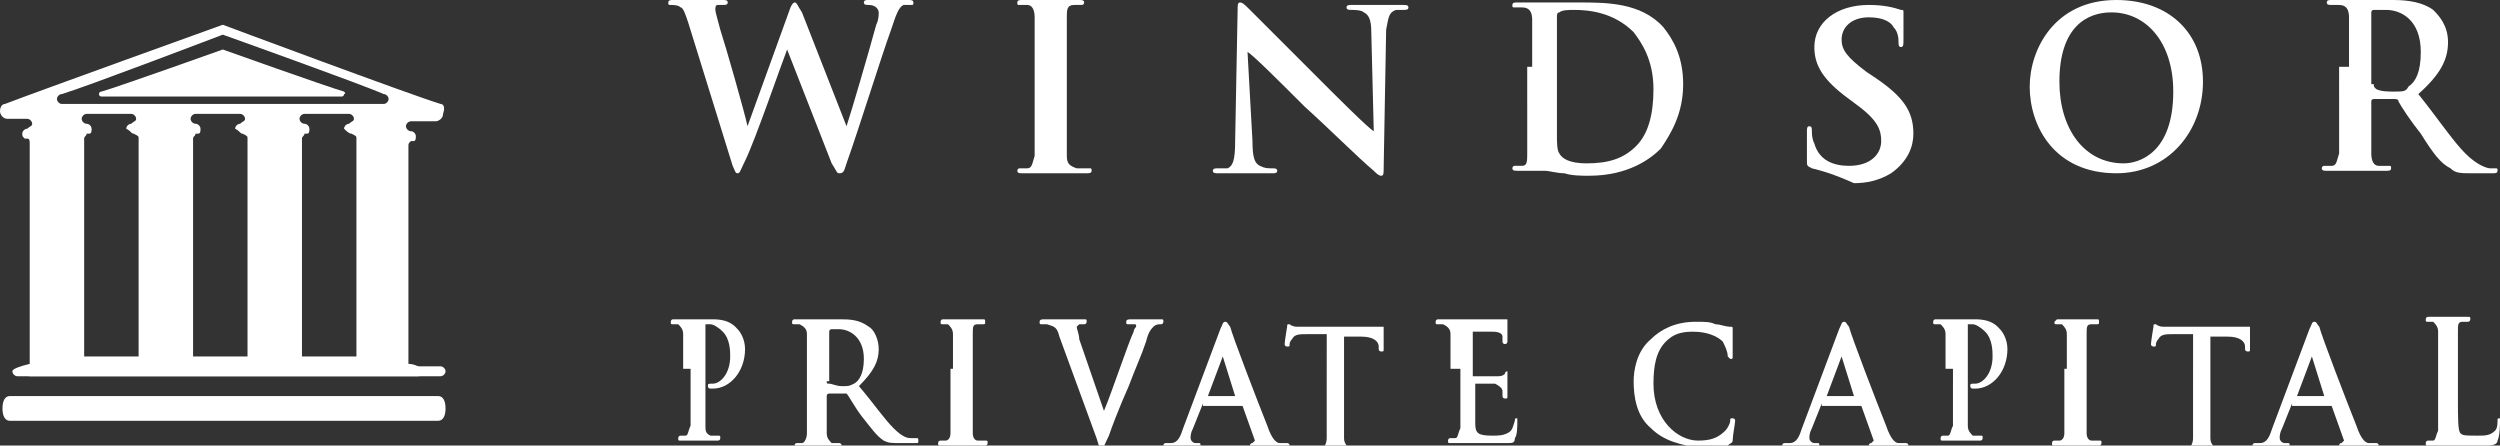 <?xml version="1.0" encoding="utf-8"?>
<!-- Generator: Adobe Illustrator 19.0.0, SVG Export Plug-In . SVG Version: 6.00 Build 0)  -->
<svg version="1.1" id="Layer_1" xmlns="http://www.w3.org/2000/svg" xmlns:xlink="http://www.w3.org/1999/xlink" x="0px" y="0px"
	 viewBox="-255 388 101 18" style="enable-background:new -255 388 101 18;" xml:space="preserve">
<rect x="-255" y="388" width="101" height="18" fill="#333333" stroke="none"/>
<style type="text/css">
	.st0{fill:#FFFFFF;}
</style>
<title>Group 2</title>
<g id="Page-1">
	<g id="Interactive-Touch-Screen-Map" transform="translate(-258, -970)">
		<g id="Group-2" transform="translate(258, 970)">
			<path id="Fill-15" class="st0" d="M-237,404.5c0,0.3-0.1,0.5-0.3,0.5h-17.3c-0.2,0-0.3-0.2-0.3-0.5c0-0.3,0.1-0.5,0.3-0.5h17.3
				C-237.1,404-237,404.2-237,404.5"/>
			<path id="Fill-16" class="st0" d="M-237,403c0,0.1-0.1,0.2-0.2,0.2h-16.6c-0.1,0-0.2-0.1-0.2-0.2c0-0.1,0.1-0.2,0.2-0.2h16.6
				C-237.1,402.8-237,402.9-237,403"/>
			<path id="Fill-17" class="st0" d="M-239.5,392.2h-13c-0.1,0-0.2-0.1-0.2-0.2c0-0.1,0.1-0.2,0.2-0.2l0,0c1-0.3,6.5-2.4,6.5-2.4
				s5.6,2,6.5,2.4l0,0c0.1,0,0.2,0.1,0.2,0.2C-239.3,392.1-239.4,392.2-239.5,392.2z M-240.8,393.4
				C-240.8,393.4-240.8,393.5-240.8,393.4C-240.8,393.5-240.8,393.5-240.8,393.4L-240.8,393.4c0.2,0.1,0.2,0.1,0.2,0.2
				c0,0,0,0,0,0.1l0,0.1c0,0,0,0,0,0l0,0.1v8.5h-2.2v-8.5l0-0.1c0,0,0,0,0,0v-0.1c0,0,0,0,0-0.1c0-0.1,0.1-0.1,0.1-0.2l0,0
				c0,0,0,0,0,0c0,0,0,0,0.1,0c0.1,0,0.1-0.1,0.1-0.2c0-0.1-0.1-0.2-0.2-0.2l0,0c-0.1,0-0.2-0.1-0.2-0.2c0-0.1,0.1-0.2,0.2-0.2
				l0.2,0h1.4l0.2,0h0c0.1,0,0.2,0.1,0.2,0.2c0,0.1-0.1,0.1-0.2,0.2l0,0c-0.1,0-0.2,0.1-0.2,0.2C-241,393.3-240.9,393.4-240.8,393.4
				z M-245.2,393.4C-245.2,393.4-245.2,393.4-245.2,393.4C-245.2,393.5-245.2,393.5-245.2,393.4L-245.2,393.4
				c0.2,0.1,0.2,0.1,0.2,0.2c0,0,0,0,0,0.1l0,0.1c0,0,0,0,0,0v8.6h-2.2v-8.5l0-0.1c0,0,0,0,0,0v-0.1c0,0,0,0,0-0.1
				c0-0.1,0.1-0.1,0.1-0.2l0,0c0,0,0,0,0,0c0,0,0,0,0.1,0c0.1,0,0.1-0.1,0.1-0.2c0-0.1-0.1-0.2-0.2-0.2l0,0c-0.1,0-0.2-0.1-0.2-0.2
				c0-0.1,0.1-0.2,0.2-0.2h1.8c0.1,0,0.2,0.1,0.2,0.2c0,0.1-0.1,0.1-0.2,0.2l0,0c-0.1,0-0.2,0.1-0.2,0.2
				C-245.3,393.3-245.3,393.4-245.2,393.4z M-249.6,393.4C-249.6,393.4-249.6,393.4-249.6,393.4
				C-249.6,393.5-249.6,393.5-249.6,393.4L-249.6,393.4c0.2,0.1,0.2,0.1,0.2,0.2c0,0,0,0,0,0.1l0,0.1c0,0,0,0,0,0v8.6h-2.2v-8.6
				c0,0,0,0,0,0l0-0.1c0,0,0,0,0-0.1c0-0.1,0.1-0.1,0.1-0.2l0,0c0,0,0,0,0,0c0,0,0,0,0.1,0c0.1,0,0.1-0.1,0.1-0.2
				c0-0.1-0.1-0.2-0.2-0.2l0,0c-0.1,0-0.2-0.1-0.2-0.2c0-0.1,0.1-0.2,0.2-0.2h1.8c0.1,0,0.2,0.1,0.2,0.2c0,0.1-0.1,0.1-0.2,0.2l0,0
				c-0.1,0-0.2,0.1-0.2,0.2C-249.7,393.3-249.7,393.4-249.6,393.4z M-237.2,392.2L-237.2,392.2c-1.3-0.4-8.8-3.2-8.8-3.2
				s-7.5,2.7-8.8,3.2l0,0c-0.1,0-0.2,0.1-0.2,0.3c0,0.1,0.1,0.3,0.3,0.3h0.5l0.1,0h0.2c0.1,0,0.2,0.1,0.2,0.2c0,0.1-0.1,0.1-0.2,0.2
				l0,0c-0.1,0-0.2,0.1-0.2,0.2c0,0.1,0,0.1,0.1,0.2c0,0,0,0,0.1,0c0,0,0,0,0,0l0,0c0.1,0,0.1,0.1,0.1,0.2c0,0,0,0,0,0.1v0.1
				c0,0,0,0,0,0l0,0.1v8.6c-0.4,0.1-0.7,0.2-0.7,0.3c0,0.1,0.1,0.2,0.2,0.2h16.2c0.1,0,0.2-0.1,0.2-0.2c0-0.1-0.3-0.3-0.6-0.3
				c0,0,0-7,0-8.5v-0.1c0,0,0,0,0,0v-0.1c0,0,0,0,0-0.1c0-0.1,0-0.1,0.1-0.2l0,0c0,0,0,0,0,0c0,0,0,0,0.1,0c0.1,0,0.1-0.1,0.1-0.2
				c0-0.1-0.1-0.2-0.2-0.2l0,0c-0.1,0-0.2-0.1-0.2-0.2c0-0.1,0.1-0.2,0.2-0.2h1c0.1,0,0.3-0.1,0.3-0.3
				C-237,392.3-237.1,392.2-237.2,392.2L-237.2,392.2z"/>
			<path id="Fill-19" class="st0" d="M-241.1,391.7L-241.1,391.7c-0.7-0.2-4.9-1.7-4.9-1.7s-4.2,1.5-4.9,1.7l0,0
				c-0.1,0-0.1,0.1-0.1,0.1c0,0.1,0.1,0.1,0.1,0.1h9.7c0.1,0,0.1-0.1,0.1-0.1C-241,391.8-241.1,391.7-241.1,391.7"/>
			<path id="Fill-20" class="st0" d="M-238,393C-238,393-238,393-238,393C-238,393-238,393-238,393L-238,393"/>
			<path id="Fill-21" class="st0" d="M-227.2,388.9c-0.1-0.3-0.2-0.6-0.3-0.6c-0.1-0.1-0.3-0.1-0.4-0.1c-0.1,0-0.1,0-0.1-0.1
				c0-0.1,0.1-0.1,0.2-0.1c0.5,0,0.9,0,1,0c0.1,0,0.5,0,1,0c0.1,0,0.2,0,0.2,0.1c0,0.1-0.1,0.1-0.2,0.1c-0.1,0-0.2,0-0.2,0
				c-0.1,0-0.1,0.1-0.1,0.2c0,0.1,0.1,0.4,0.2,0.8c0.2,0.6,1,3.4,1.1,3.9h0l1.7-4.7c0.1-0.3,0.2-0.3,0.2-0.3c0.1,0,0.1,0.1,0.3,0.4
				l1.8,4.6h0c0.2-0.6,0.9-3,1.2-4.1c0.1-0.2,0.1-0.4,0.1-0.5c0-0.1-0.1-0.3-0.4-0.3c-0.1,0-0.2,0-0.2-0.1c0-0.1,0.1-0.1,0.2-0.1
				c0.5,0,0.8,0,0.9,0c0.1,0,0.4,0,0.7,0c0.1,0,0.2,0,0.2,0.1c0,0.1,0,0.1-0.1,0.1c-0.1,0-0.2,0-0.3,0c-0.2,0.1-0.3,0.4-0.5,1
				c-0.4,1.1-1.3,4-1.8,5.4c-0.1,0.3-0.1,0.4-0.3,0.4c-0.1,0-0.1-0.1-0.3-0.4l-1.8-4.6h0c-0.2,0.5-1.3,3.7-1.7,4.5
				c-0.2,0.4-0.2,0.5-0.3,0.5c-0.1,0-0.1-0.1-0.2-0.3L-227.2,388.9"/>
			<path id="Fill-22" class="st0" d="M-213.2,390.7c0-1.4,0-1.7,0-2c0-0.3-0.1-0.5-0.3-0.5c-0.1,0-0.2,0-0.3,0c-0.1,0-0.1,0-0.1-0.1
				c0-0.1,0.1-0.1,0.2-0.1c0.4,0,0.9,0,1.2,0c0.2,0,0.8,0,1.1,0c0.1,0,0.2,0,0.2,0.1c0,0.1-0.1,0.1-0.1,0.1c-0.1,0-0.2,0-0.3,0
				c-0.3,0-0.3,0.2-0.3,0.5c0,0.3,0,0.6,0,2v1.6c0,0.9,0,1.6,0,2c0,0.3,0.1,0.4,0.4,0.5c0.1,0,0.3,0,0.5,0c0.1,0,0.1,0,0.1,0.1
				c0,0.1-0.1,0.1-0.2,0.1c-0.6,0-1.2,0-1.4,0c-0.2,0-0.8,0-1.2,0c-0.1,0-0.2,0-0.2-0.1c0,0,0-0.1,0.1-0.1c0.1,0,0.3,0,0.3,0
				c0.2,0,0.2-0.2,0.3-0.5c0-0.4,0-1.1,0-2V390.7"/>
			<path id="Fill-23" class="st0" d="M-204.4,393.7c0,0.7,0.1,0.9,0.3,1c0.2,0.1,0.3,0.1,0.5,0.1c0.1,0,0.2,0,0.2,0.1
				c0,0.1-0.1,0.1-0.2,0.1c-0.6,0-1,0-1.2,0c-0.1,0-0.5,0-1,0c-0.1,0-0.2,0-0.2-0.1c0-0.1,0.1-0.1,0.2-0.1c0.1,0,0.3,0,0.4,0
				c0.2-0.1,0.3-0.3,0.3-1.1l0.1-5.3c0-0.2,0-0.3,0.1-0.3c0.1,0,0.2,0.1,0.4,0.3c0.1,0.1,1.6,1.6,2.9,2.9c0.6,0.6,1.9,1.9,2.1,2h0
				l-0.1-4c0-0.5-0.1-0.7-0.3-0.8c-0.1-0.1-0.4-0.1-0.5-0.1c-0.1,0-0.2,0-0.2-0.1c0-0.1,0.1-0.1,0.2-0.1c0.5,0,1,0,1.2,0
				c0.1,0,0.5,0,0.9,0c0.1,0,0.2,0,0.2,0.1c0,0.1-0.1,0.1-0.2,0.1c-0.1,0-0.2,0-0.3,0c-0.3,0.1-0.3,0.3-0.4,0.8l-0.1,5.6
				c0,0.2,0,0.3-0.1,0.3c-0.1,0-0.2-0.1-0.3-0.2c-0.6-0.5-1.8-1.7-2.8-2.6c-1-1-2.1-2.1-2.3-2.2h0L-204.4,393.7"/>
			<path id="Fill-24" class="st0" d="M-192.1,391.7c0,1,0,1.7,0,1.8c0,0.2,0,0.6,0.1,0.7c0.1,0.2,0.4,0.4,1.1,0.4
				c0.9,0,1.5-0.2,2-0.7c0.5-0.5,0.7-1.3,0.7-2.3c0-1.2-0.5-1.9-0.8-2.3c-0.8-0.8-1.8-0.9-2.4-0.9c-0.2,0-0.5,0-0.6,0.1
				c-0.1,0-0.1,0.1-0.1,0.2c0,0.3,0,1.1,0,1.8V391.7z M-193.1,390.7c0-1.4,0-1.6,0-1.9c0-0.3-0.1-0.5-0.4-0.5c-0.1,0-0.2,0-0.3,0
				c-0.1,0-0.1,0-0.1-0.1c0-0.1,0.1-0.1,0.2-0.1c0.5,0,1,0,1.2,0c0.3,0,0.8,0,1.3,0c1.1,0,2.5,0,3.4,1c0.4,0.5,0.8,1.2,0.8,2.3
				c0,1.2-0.5,2-0.9,2.6c-0.4,0.4-1.3,1.1-2.9,1.1c-0.3,0-0.7,0-1-0.1c-0.3,0-0.6-0.1-0.8-0.1c-0.1,0-0.3,0-0.5,0
				c-0.2,0-0.4,0-0.6,0c-0.1,0-0.2,0-0.2-0.1c0,0,0-0.1,0.1-0.1c0.1,0,0.2,0,0.3,0c0.2,0,0.2-0.2,0.2-0.5c0-0.4,0-1.1,0-1.9V390.7
				L-193.1,390.7z"/>
			<path id="Fill-25" class="st0" d="M-181.8,394.8c-0.2-0.1-0.2-0.1-0.2-0.3c0-0.5,0-1,0-1.2c0-0.1,0-0.2,0.1-0.2
				c0.1,0,0.1,0.1,0.1,0.2c0,0.1,0,0.3,0.1,0.5c0.2,0.7,0.8,0.9,1.4,0.9c0.9,0,1.3-0.5,1.3-1c0-0.4-0.1-0.8-0.9-1.4l-0.4-0.3
				c-1.1-0.8-1.4-1.4-1.4-2.1c0-1,0.9-1.7,2.2-1.7c0.6,0,1,0.1,1.3,0.2c0.1,0,0.1,0,0.1,0.1c0,0.1,0,0.4,0,1.1c0,0.2,0,0.3-0.1,0.3
				c-0.1,0-0.1-0.1-0.1-0.2c0-0.1,0-0.4-0.2-0.6c-0.1-0.2-0.4-0.4-1-0.4c-0.7,0-1.1,0.4-1.1,0.9c0,0.4,0.2,0.7,1,1.3l0.3,0.2
				c1.2,0.8,1.6,1.4,1.6,2.3c0,0.5-0.2,1.1-0.9,1.6c-0.5,0.3-1,0.4-1.5,0.4C-181,395-181.4,394.9-181.8,394.8"/>
			<path id="Fill-26" class="st0" d="M-167.2,391.7c0-2-1.1-3.2-2.5-3.2c-1,0-2.1,0.6-2.1,2.8c0,1.9,1,3.3,2.6,3.3
				C-168.6,394.6-167.2,394.2-167.2,391.7z M-173,391.5c0-1.5,1-3.5,3.5-3.5c2.1,0,3.5,1.3,3.5,3.3c0,2-1.4,3.7-3.5,3.7
				C-172,395-173,393.1-173,391.5L-173,391.5z"/>
			<path id="Fill-27" class="st0" d="M-159.1,391.4c0,0.1,0,0.1,0.1,0.2c0.2,0.1,0.5,0.1,0.7,0.1c0.4,0,0.5,0,0.6-0.2
				c0.3-0.2,0.5-0.6,0.5-1.4c0-1.3-0.8-1.7-1.4-1.7c-0.2,0-0.4,0-0.5,0c-0.1,0-0.1,0.1-0.1,0.1V391.4z M-160.1,390.7
				c0-1.4,0-1.7,0-2c0-0.3-0.1-0.5-0.4-0.5c-0.1,0-0.2,0-0.3,0c-0.1,0-0.2,0-0.2-0.1c0-0.1,0.1-0.1,0.2-0.1c0.5,0,1,0,1.2,0
				c0.3,0,1,0,1.3,0c0.6,0,1.2,0.1,1.6,0.4c0.2,0.2,0.6,0.6,0.6,1.3c0,0.7-0.3,1.3-1.2,2.1c0.8,1,1.4,1.9,1.9,2.4
				c0.5,0.5,0.9,0.6,1,0.6c0.1,0,0.2,0,0.2,0c0.1,0,0.1,0,0.1,0.1c0,0.1-0.1,0.1-0.2,0.1h-0.8c-0.5,0-0.7,0-0.9-0.2
				c-0.4-0.2-0.7-0.6-1.2-1.4c-0.4-0.5-0.8-1.1-0.9-1.3c0-0.1-0.1-0.1-0.2-0.1l-0.8,0c0,0-0.1,0-0.1,0.1v0.1c0,0.9,0,1.6,0,2
				c0,0.3,0.1,0.5,0.3,0.5c0.1,0,0.3,0,0.4,0c0.1,0,0.1,0,0.1,0.1c0,0.1-0.1,0.1-0.2,0.1c-0.5,0-1.2,0-1.3,0c-0.2,0-0.7,0-1.1,0
				c-0.1,0-0.2,0-0.2-0.1c0,0,0-0.1,0.1-0.1c0.1,0,0.2,0,0.3,0c0.2,0,0.2-0.2,0.3-0.5c0-0.4,0-1.1,0-2V390.7L-160.1,390.7z"/>
			<path id="Fill-28" class="st0" d="M-227.4,402.9c0-1,0-1.2,0-1.4c0-0.2-0.1-0.3-0.2-0.4c0,0-0.1,0-0.2,0c-0.1,0-0.1,0-0.1-0.1
				c0,0,0-0.1,0.1-0.1c0.3,0,0.6,0,0.8,0c0.2,0,0.5,0,0.8,0c0.7,0,0.9,0.3,1,0.4c0.1,0.1,0.3,0.4,0.3,0.8c0,0.9-0.6,1.6-1.3,1.6
				c0,0-0.1,0-0.1,0c0,0-0.1,0-0.1-0.1c0-0.1,0-0.1,0.2-0.1c0.3,0,0.7-0.4,0.7-1.1c0-0.2,0-0.7-0.3-1c-0.2-0.2-0.4-0.3-0.5-0.3
				c-0.1,0-0.2,0-0.2,0c0,0,0,0.1,0,0.1v2.6c0,0.6,0,1.1,0,1.4c0,0.2,0,0.3,0.2,0.4c0.1,0,0.2,0,0.3,0c0.1,0,0.1,0,0.1,0.1
				c0,0,0,0.1-0.1,0.1c-0.4,0-0.7,0-0.8,0c-0.1,0-0.5,0-0.7,0c-0.1,0-0.1,0-0.1-0.1c0,0,0-0.1,0.1-0.1c0.1,0,0.1,0,0.2,0
				c0.1,0,0.1-0.2,0.2-0.4c0-0.3,0-0.8,0-1.4V402.9"/>
			<path id="Fill-29" class="st0" d="M-221.6,403.4c0,0.1,0,0.1,0.1,0.1c0.1,0,0.3,0.1,0.5,0.1c0.3,0,0.3,0,0.5-0.1
				c0.2-0.1,0.4-0.4,0.4-1c0-0.9-0.6-1.2-1-1.2c-0.2,0-0.3,0-0.3,0c0,0-0.1,0-0.1,0.1V403.4z M-222.4,402.9c0-1,0-1.2,0-1.4
				c0-0.2-0.1-0.3-0.3-0.4c-0.1,0-0.2,0-0.2,0c-0.1,0-0.1,0-0.1-0.1c0,0,0-0.1,0.1-0.1c0.3,0,0.7,0,0.9,0c0.2,0,0.7,0,0.9,0
				c0.4,0,0.8,0,1.2,0.3c0.2,0.1,0.4,0.5,0.4,0.9c0,0.5-0.2,0.9-0.8,1.5c0.6,0.7,1,1.3,1.4,1.7c0.4,0.4,0.6,0.4,0.7,0.4
				c0.1,0,0.1,0,0.2,0c0.1,0,0.1,0,0.1,0.1c0,0.1,0,0.1-0.1,0.1h-0.6c-0.4,0-0.5,0-0.7-0.1c-0.3-0.2-0.5-0.5-0.9-1
				c-0.3-0.4-0.5-0.8-0.6-0.9c0,0-0.1,0-0.1,0l-0.6,0c0,0-0.1,0-0.1,0.1v0.1c0,0.6,0,1.1,0,1.4c0,0.2,0.1,0.3,0.2,0.4
				c0.1,0,0.2,0,0.3,0c0,0,0.1,0,0.1,0.1c0,0,0,0.1-0.1,0.1c-0.4,0-0.8,0-0.9,0c-0.1,0-0.5,0-0.8,0c-0.1,0-0.1,0-0.1-0.1
				c0,0,0-0.1,0.1-0.1c0.1,0,0.2,0,0.2,0c0.1,0,0.2-0.2,0.2-0.4c0-0.3,0-0.8,0-1.4V402.9L-222.4,402.9z"/>
			<path id="Fill-30" class="st0" d="M-216.5,402.9c0-1,0-1.2,0-1.4c0-0.2-0.1-0.3-0.2-0.4c-0.1,0-0.1,0-0.2,0c-0.1,0-0.1,0-0.1-0.1
				c0,0,0-0.1,0.1-0.1c0.2,0,0.6,0,0.8,0c0.2,0,0.5,0,0.8,0c0.1,0,0.1,0,0.1,0.1c0,0.1,0,0.1-0.1,0.1s-0.1,0-0.2,0
				c-0.2,0-0.2,0.1-0.2,0.4c0,0.2,0,0.4,0,1.4v1.2c0,0.6,0,1.2,0,1.4c0,0.2,0.1,0.3,0.2,0.3c0.1,0,0.2,0,0.3,0c0.1,0,0.1,0,0.1,0.1
				c0,0,0,0.1-0.1,0.1c-0.4,0-0.8,0-1,0c-0.1,0-0.5,0-0.8,0c-0.1,0-0.1,0-0.1-0.1c0,0,0-0.1,0.1-0.1c0.1,0,0.2,0,0.2,0
				c0.1,0,0.2-0.1,0.2-0.3c0-0.3,0-0.8,0-1.4V402.9"/>
			<path id="Fill-31" class="st0" d="M-212.2,401.6c-0.1-0.4-0.2-0.4-0.5-0.5c-0.1,0-0.2,0-0.2,0c-0.1,0-0.1,0-0.1-0.1
				c0-0.1,0.1-0.1,0.2-0.1c0.3,0,0.7,0,0.9,0c0.1,0,0.4,0,0.7,0c0.1,0,0.1,0,0.1,0.1c0,0,0,0.1-0.1,0.1c-0.1,0-0.2,0-0.2,0
				c0,0-0.1,0.1-0.1,0.1c0,0.1,0.1,0.3,0.1,0.5l1,2.9h0c0.3-0.7,1-2.8,1.2-3.2c0-0.1,0.1-0.2,0.1-0.2c0-0.1,0-0.1-0.1-0.1
				c-0.1,0-0.2,0-0.2,0c-0.1,0-0.1,0-0.1-0.1c0-0.1,0.1-0.1,0.2-0.1c0.3,0,0.6,0,0.6,0c0.1,0,0.4,0,0.6,0c0.1,0,0.1,0,0.1,0.1
				c0,0,0,0.1-0.1,0.1c-0.1,0-0.2,0-0.3,0.1c-0.1,0.1-0.2,0.2-0.3,0.6c-0.2,0.6-0.4,1-0.7,1.8c-0.4,0.9-0.7,1.7-0.8,2
				c-0.2,0.4-0.2,0.5-0.3,0.5c-0.1,0-0.1-0.1-0.2-0.4L-212.2,401.6"/>
			<path id="Fill-32" class="st0" d="M-205.1,404C-205.1,404-205.1,404-205.1,404l-0.5-1.6c0,0,0-0.1,0-0.1c0,0,0,0,0,0.1l-0.6,1.6
				c0,0,0,0,0,0H-205.1z M-206.4,404.3C-206.4,404.3-206.4,404.3-206.4,404.3l-0.4,1c-0.1,0.2-0.1,0.3-0.1,0.4
				c0,0.1,0.1,0.2,0.2,0.2h0.1c0.1,0,0.1,0,0.1,0.1c0,0.1,0,0.1-0.1,0.1c-0.2,0-0.5,0-0.6,0c-0.1,0-0.4,0-0.7,0
				c-0.1,0-0.1,0-0.1-0.1c0,0,0-0.1,0.1-0.1c0.1,0,0.1,0,0.2,0c0.3,0,0.4-0.3,0.5-0.6l1.5-4c0.1-0.2,0.1-0.3,0.2-0.3
				c0.1,0,0.1,0.1,0.2,0.2c0.1,0.4,1.1,3,1.5,4c0.2,0.6,0.4,0.7,0.5,0.7c0.1,0,0.2,0,0.3,0c0,0,0.1,0,0.1,0.1c0,0.1-0.1,0.1-0.3,0.1
				c-0.2,0-0.7,0-1.1,0c-0.1,0-0.2,0-0.2-0.1c0,0,0-0.1,0.1-0.1c0,0,0.1-0.1,0.1-0.1l-0.5-1.4c0,0,0,0-0.1,0H-206.4L-206.4,404.3z"
				/>
			<path id="Fill-33" class="st0" d="M-201.3,401.5l-0.9,0c-0.3,0-0.5,0-0.6,0.2c-0.1,0.1-0.1,0.2-0.1,0.2c0,0.1,0,0.1-0.1,0.1
				c0,0-0.1,0-0.1-0.1c0-0.1,0.1-0.7,0.1-0.7c0-0.1,0-0.1,0.1-0.1c0,0,0.1,0.1,0.3,0.1c0.2,0,0.4,0,0.6,0h2.3c0.2,0,0.3,0,0.4,0
				c0.1,0,0.1,0,0.2,0c0,0,0,0,0,0.1c0,0.1,0,0.6,0,0.8c0,0.1,0,0.1-0.1,0.1c0,0-0.1,0-0.1-0.1l0-0.1c0-0.2-0.2-0.4-0.7-0.4l-0.7,0
				v2.7c0,0.6,0,1.1,0,1.4c0,0.2,0.1,0.3,0.2,0.4c0.1,0,0.2,0,0.3,0c0.1,0,0.1,0,0.1,0.1c0,0,0,0.1-0.1,0.1c-0.4,0-0.8,0-0.9,0
				c-0.1,0-0.5,0-0.7,0c-0.1,0-0.1,0-0.1-0.1c0,0,0-0.1,0.1-0.1c0.1,0,0.2,0,0.2,0c0.1,0,0.2-0.2,0.2-0.4c0-0.3,0-0.8,0-1.4V401.5"
				/>
			<path id="Fill-34" class="st0" d="M-196.4,402.9c0-1,0-1.2,0-1.4c0-0.2-0.1-0.3-0.3-0.4c0,0-0.1,0-0.2,0c-0.1,0-0.1,0-0.1-0.1
				c0,0,0-0.1,0.1-0.1c0.2,0,0.3,0,0.5,0c0.2,0,0.3,0,0.4,0c0.2,0,1.4,0,1.5,0c0.1,0,0.2,0,0.3,0c0,0,0.1,0,0.1,0c0,0,0,0,0,0.1
				c0,0,0,0.1,0,0.4c0,0.1,0,0.4,0,0.4c0,0,0,0.1-0.1,0.1c0,0-0.1,0-0.1-0.1c0,0,0-0.2,0-0.2c0-0.1-0.1-0.2-0.4-0.2
				c-0.1,0-0.7,0-0.8,0c0,0,0,0,0,0.1v1.6c0,0,0,0.1,0,0.1c0.1,0,0.8,0,1,0c0.1,0,0.2,0,0.3-0.1c0-0.1,0.1-0.1,0.1-0.1
				c0,0,0,0,0,0.1c0,0,0,0.1,0,0.5c0,0.1,0,0.4,0,0.4c0,0.1,0,0.1-0.1,0.1c0,0-0.1,0-0.1-0.1c0-0.1,0-0.1,0-0.2
				c0-0.1-0.1-0.2-0.3-0.3c-0.1,0-0.7,0-0.8,0c0,0,0,0,0,0.1v0.5c0,0.2,0,0.8,0,1c0,0.4,0.1,0.5,0.7,0.5c0.2,0,0.4,0,0.6-0.1
				c0.2-0.1,0.2-0.2,0.3-0.5c0-0.1,0-0.1,0.1-0.1c0,0,0,0.1,0,0.1c0,0.2,0,0.6-0.1,0.7c0,0.2-0.1,0.2-0.3,0.2c-0.4,0-0.8,0-1,0
				c-0.3,0-0.4,0-0.6,0c-0.1,0-0.2,0-0.3,0c-0.1,0-0.3,0-0.4,0c-0.1,0-0.1,0-0.1-0.1c0,0,0-0.1,0.1-0.1c0.1,0,0.2,0,0.2,0
				c0.1,0,0.1-0.2,0.2-0.4c0-0.3,0-0.8,0-1.4V402.9"/>
			<path id="Fill-35" class="st0" d="M-188.3,405.3c-0.6-0.5-0.7-1.3-0.7-1.9c0-0.4,0.1-1.2,0.7-1.7c0.4-0.4,1-0.7,1.8-0.7
				c0.4,0,0.6,0,0.8,0.1c0.2,0,0.4,0.1,0.6,0.1c0.1,0,0.1,0,0.1,0.1c0,0.1,0,0.1,0,0.4c0,0.2,0,0.6,0,0.7c0,0.1,0,0.1-0.1,0.1
				c0,0-0.1-0.1-0.1-0.1c0-0.2-0.1-0.4-0.2-0.6c-0.2-0.2-0.6-0.4-1.2-0.4c-0.5,0-0.8,0.1-1.1,0.4c-0.4,0.4-0.5,1-0.5,1.7
				c0,1.5,1,2.3,1.8,2.3c0.5,0,0.8-0.1,1.1-0.4c0.1-0.1,0.2-0.3,0.2-0.4c0-0.1,0-0.1,0.1-0.1c0,0,0.1,0,0.1,0.1
				c0,0.1-0.1,0.6-0.1,0.8c0,0.1-0.1,0.1-0.2,0.2c-0.2,0.1-0.7,0.1-1,0.1C-187.1,406-187.8,405.8-188.3,405.3"/>
			<path id="Fill-36" class="st0" d="M-180.1,404C-180.1,404-180.1,404-180.1,404l-0.5-1.6c0,0,0-0.1,0-0.1c0,0,0,0,0,0.1l-0.6,1.6
				c0,0,0,0,0,0H-180.1z M-181.4,404.3C-181.4,404.3-181.4,404.3-181.4,404.3l-0.4,1c-0.1,0.2-0.1,0.3-0.1,0.4
				c0,0.1,0.1,0.2,0.2,0.2h0.1c0.1,0,0.1,0,0.1,0.1c0,0.1,0,0.1-0.1,0.1c-0.2,0-0.5,0-0.6,0c-0.1,0-0.4,0-0.7,0
				c-0.1,0-0.1,0-0.1-0.1c0,0,0-0.1,0.1-0.1c0.1,0,0.1,0,0.2,0c0.3,0,0.4-0.3,0.5-0.6l1.5-4c0.1-0.2,0.1-0.3,0.2-0.3
				c0.1,0,0.1,0.1,0.2,0.2c0.1,0.4,1.1,3,1.5,4c0.2,0.6,0.4,0.7,0.5,0.7c0.1,0,0.2,0,0.3,0c0,0,0.1,0,0.1,0.1c0,0.1-0.1,0.1-0.3,0.1
				c-0.2,0-0.7,0-1.1,0c-0.1,0-0.2,0-0.2-0.1c0,0,0-0.1,0.1-0.1c0,0,0.1-0.1,0.1-0.1l-0.5-1.4c0,0,0,0-0.1,0H-181.4L-181.4,404.3z"
				/>
			<path id="Fill-37" class="st0" d="M-176.4,402.9c0-1,0-1.2,0-1.4c0-0.2-0.1-0.3-0.2-0.4c0,0-0.1,0-0.2,0c-0.1,0-0.1,0-0.1-0.1
				c0,0,0-0.1,0.1-0.1c0.3,0,0.6,0,0.8,0c0.2,0,0.5,0,0.8,0c0.7,0,0.9,0.3,1,0.4c0.1,0.1,0.3,0.4,0.3,0.8c0,0.9-0.6,1.6-1.3,1.6
				c0,0-0.1,0-0.1,0c0,0-0.1,0-0.1-0.1c0-0.1,0-0.1,0.2-0.1c0.3,0,0.7-0.4,0.7-1.1c0-0.2,0-0.7-0.3-1c-0.2-0.2-0.4-0.3-0.5-0.3
				c-0.1,0-0.2,0-0.2,0c0,0,0,0.1,0,0.1v2.6c0,0.6,0,1.1,0,1.4c0,0.2,0.1,0.3,0.2,0.4c0.1,0,0.2,0,0.3,0c0.1,0,0.1,0,0.1,0.1
				c0,0,0,0.1-0.1,0.1c-0.4,0-0.7,0-0.8,0c-0.1,0-0.5,0-0.7,0c-0.1,0-0.1,0-0.1-0.1c0,0,0-0.1,0.1-0.1c0.1,0,0.1,0,0.2,0
				c0.1,0,0.1-0.2,0.2-0.4c0-0.3,0-0.8,0-1.4V402.9"/>
			<path id="Fill-38" class="st0" d="M-171.5,402.9c0-1,0-1.2,0-1.4c0-0.2-0.1-0.3-0.2-0.4c-0.1,0-0.1,0-0.2,0c-0.1,0-0.1,0-0.1-0.1
				c0,0,0.1-0.1,0.1-0.1c0.2,0,0.6,0,0.8,0c0.2,0,0.5,0,0.8,0c0.1,0,0.1,0,0.1,0.1c0,0.1,0,0.1-0.1,0.1c-0.1,0-0.1,0-0.2,0
				c-0.2,0-0.2,0.1-0.2,0.4c0,0.2,0,0.4,0,1.4v1.2c0,0.6,0,1.2,0,1.4c0,0.2,0.1,0.3,0.2,0.3c0.1,0,0.2,0,0.3,0c0.1,0,0.1,0,0.1,0.1
				c0,0,0,0.1-0.1,0.1c-0.4,0-0.8,0-1,0c-0.1,0-0.5,0-0.8,0c-0.1,0-0.1,0-0.1-0.1c0,0,0-0.1,0.1-0.1c0.1,0,0.2,0,0.2,0
				c0.1,0,0.2-0.1,0.2-0.3c0-0.3,0-0.8,0-1.4V402.9"/>
			<path id="Fill-39" class="st0" d="M-166.3,401.5l-0.9,0c-0.3,0-0.5,0-0.6,0.2c-0.1,0.1-0.1,0.2-0.1,0.2c0,0.1,0,0.1-0.1,0.1
				c0,0-0.1,0-0.1-0.1c0-0.1,0.1-0.7,0.1-0.7c0-0.1,0-0.1,0.1-0.1c0,0,0.1,0.1,0.3,0.1c0.2,0,0.4,0,0.6,0h2.3c0.2,0,0.3,0,0.4,0
				c0.1,0,0.1,0,0.2,0c0,0,0,0,0,0.1c0,0.1,0,0.6,0,0.8c0,0.1,0,0.1-0.1,0.1c0,0-0.1,0-0.1-0.1l0-0.1c0-0.2-0.2-0.4-0.7-0.4l-0.7,0
				v2.7c0,0.6,0,1.1,0,1.4c0,0.2,0.1,0.3,0.2,0.4c0.1,0,0.2,0,0.3,0c0.1,0,0.1,0,0.1,0.1c0,0,0,0.1-0.1,0.1c-0.4,0-0.8,0-0.9,0
				c-0.1,0-0.5,0-0.7,0c-0.1,0-0.1,0-0.1-0.1c0,0,0-0.1,0.1-0.1c0.1,0,0.2,0,0.2,0c0.1,0,0.2-0.2,0.2-0.4c0-0.3,0-0.8,0-1.4V401.5"
				/>
			<path id="Fill-40" class="st0" d="M-161.1,404C-161.1,404-161.1,404-161.1,404l-0.5-1.6c0,0,0-0.1,0-0.1s0,0,0,0.1l-0.6,1.6
				c0,0,0,0,0,0H-161.1z M-162.4,404.3C-162.4,404.3-162.4,404.3-162.4,404.3l-0.4,1c-0.1,0.2-0.1,0.3-0.1,0.4
				c0,0.1,0.1,0.2,0.2,0.2h0.1c0.1,0,0.1,0,0.1,0.1c0,0.1,0,0.1-0.1,0.1c-0.2,0-0.5,0-0.6,0c-0.1,0-0.4,0-0.7,0
				c-0.1,0-0.1,0-0.1-0.1c0,0,0-0.1,0.1-0.1c0.1,0,0.1,0,0.2,0c0.3,0,0.4-0.3,0.5-0.6l1.5-4c0.1-0.2,0.1-0.3,0.2-0.3
				c0.1,0,0.1,0.1,0.2,0.2c0.1,0.4,1.1,3,1.5,4c0.2,0.6,0.4,0.7,0.5,0.7c0.1,0,0.2,0,0.3,0c0,0,0.1,0,0.1,0.1c0,0.1-0.1,0.1-0.3,0.1
				c-0.2,0-0.7,0-1.1,0c-0.1,0-0.2,0-0.2-0.1c0,0,0-0.1,0.1-0.1c0,0,0.1-0.1,0.1-0.1l-0.5-1.4c0,0,0,0-0.1,0H-162.4L-162.4,404.3z"
				/>
			<path id="Fill-41" class="st0" d="M-155.7,404.1c0,0.8,0,1.3,0.1,1.4c0.1,0.1,0.2,0.1,0.7,0.1c0.3,0,0.5,0,0.7-0.2
				c0.1-0.1,0.1-0.3,0.1-0.4c0-0.1,0-0.1,0.1-0.1c0,0,0,0,0,0.1c0,0.1,0,0.6-0.1,0.8c0,0.1-0.1,0.2-0.4,0.2c-0.4,0-0.7,0-1,0
				c-0.3,0-0.5,0-0.7,0c-0.1,0-0.2,0-0.3,0c-0.1,0-0.3,0-0.4,0c-0.1,0-0.1,0-0.1-0.1c0,0,0-0.1,0.1-0.1c0.1,0,0.2,0,0.2,0
				c0.1,0,0.1-0.2,0.2-0.4c0-0.3,0-0.8,0-1.4v-1.2c0-1,0-1.2,0-1.4c0-0.2-0.1-0.3-0.2-0.4c0,0-0.1,0-0.2,0c-0.1,0-0.1,0-0.1-0.1
				c0,0,0-0.1,0.1-0.1c0.3,0,0.6,0,0.8,0c0.1,0,0.6,0,0.8,0c0.1,0,0.1,0,0.1,0.1c0,0,0,0.1-0.1,0.1c-0.1,0-0.2,0-0.2,0
				c-0.2,0-0.2,0.1-0.2,0.4c0,0.2,0,0.4,0,1.4V404.1"/>
		</g>
	</g>
</g>
</svg>
